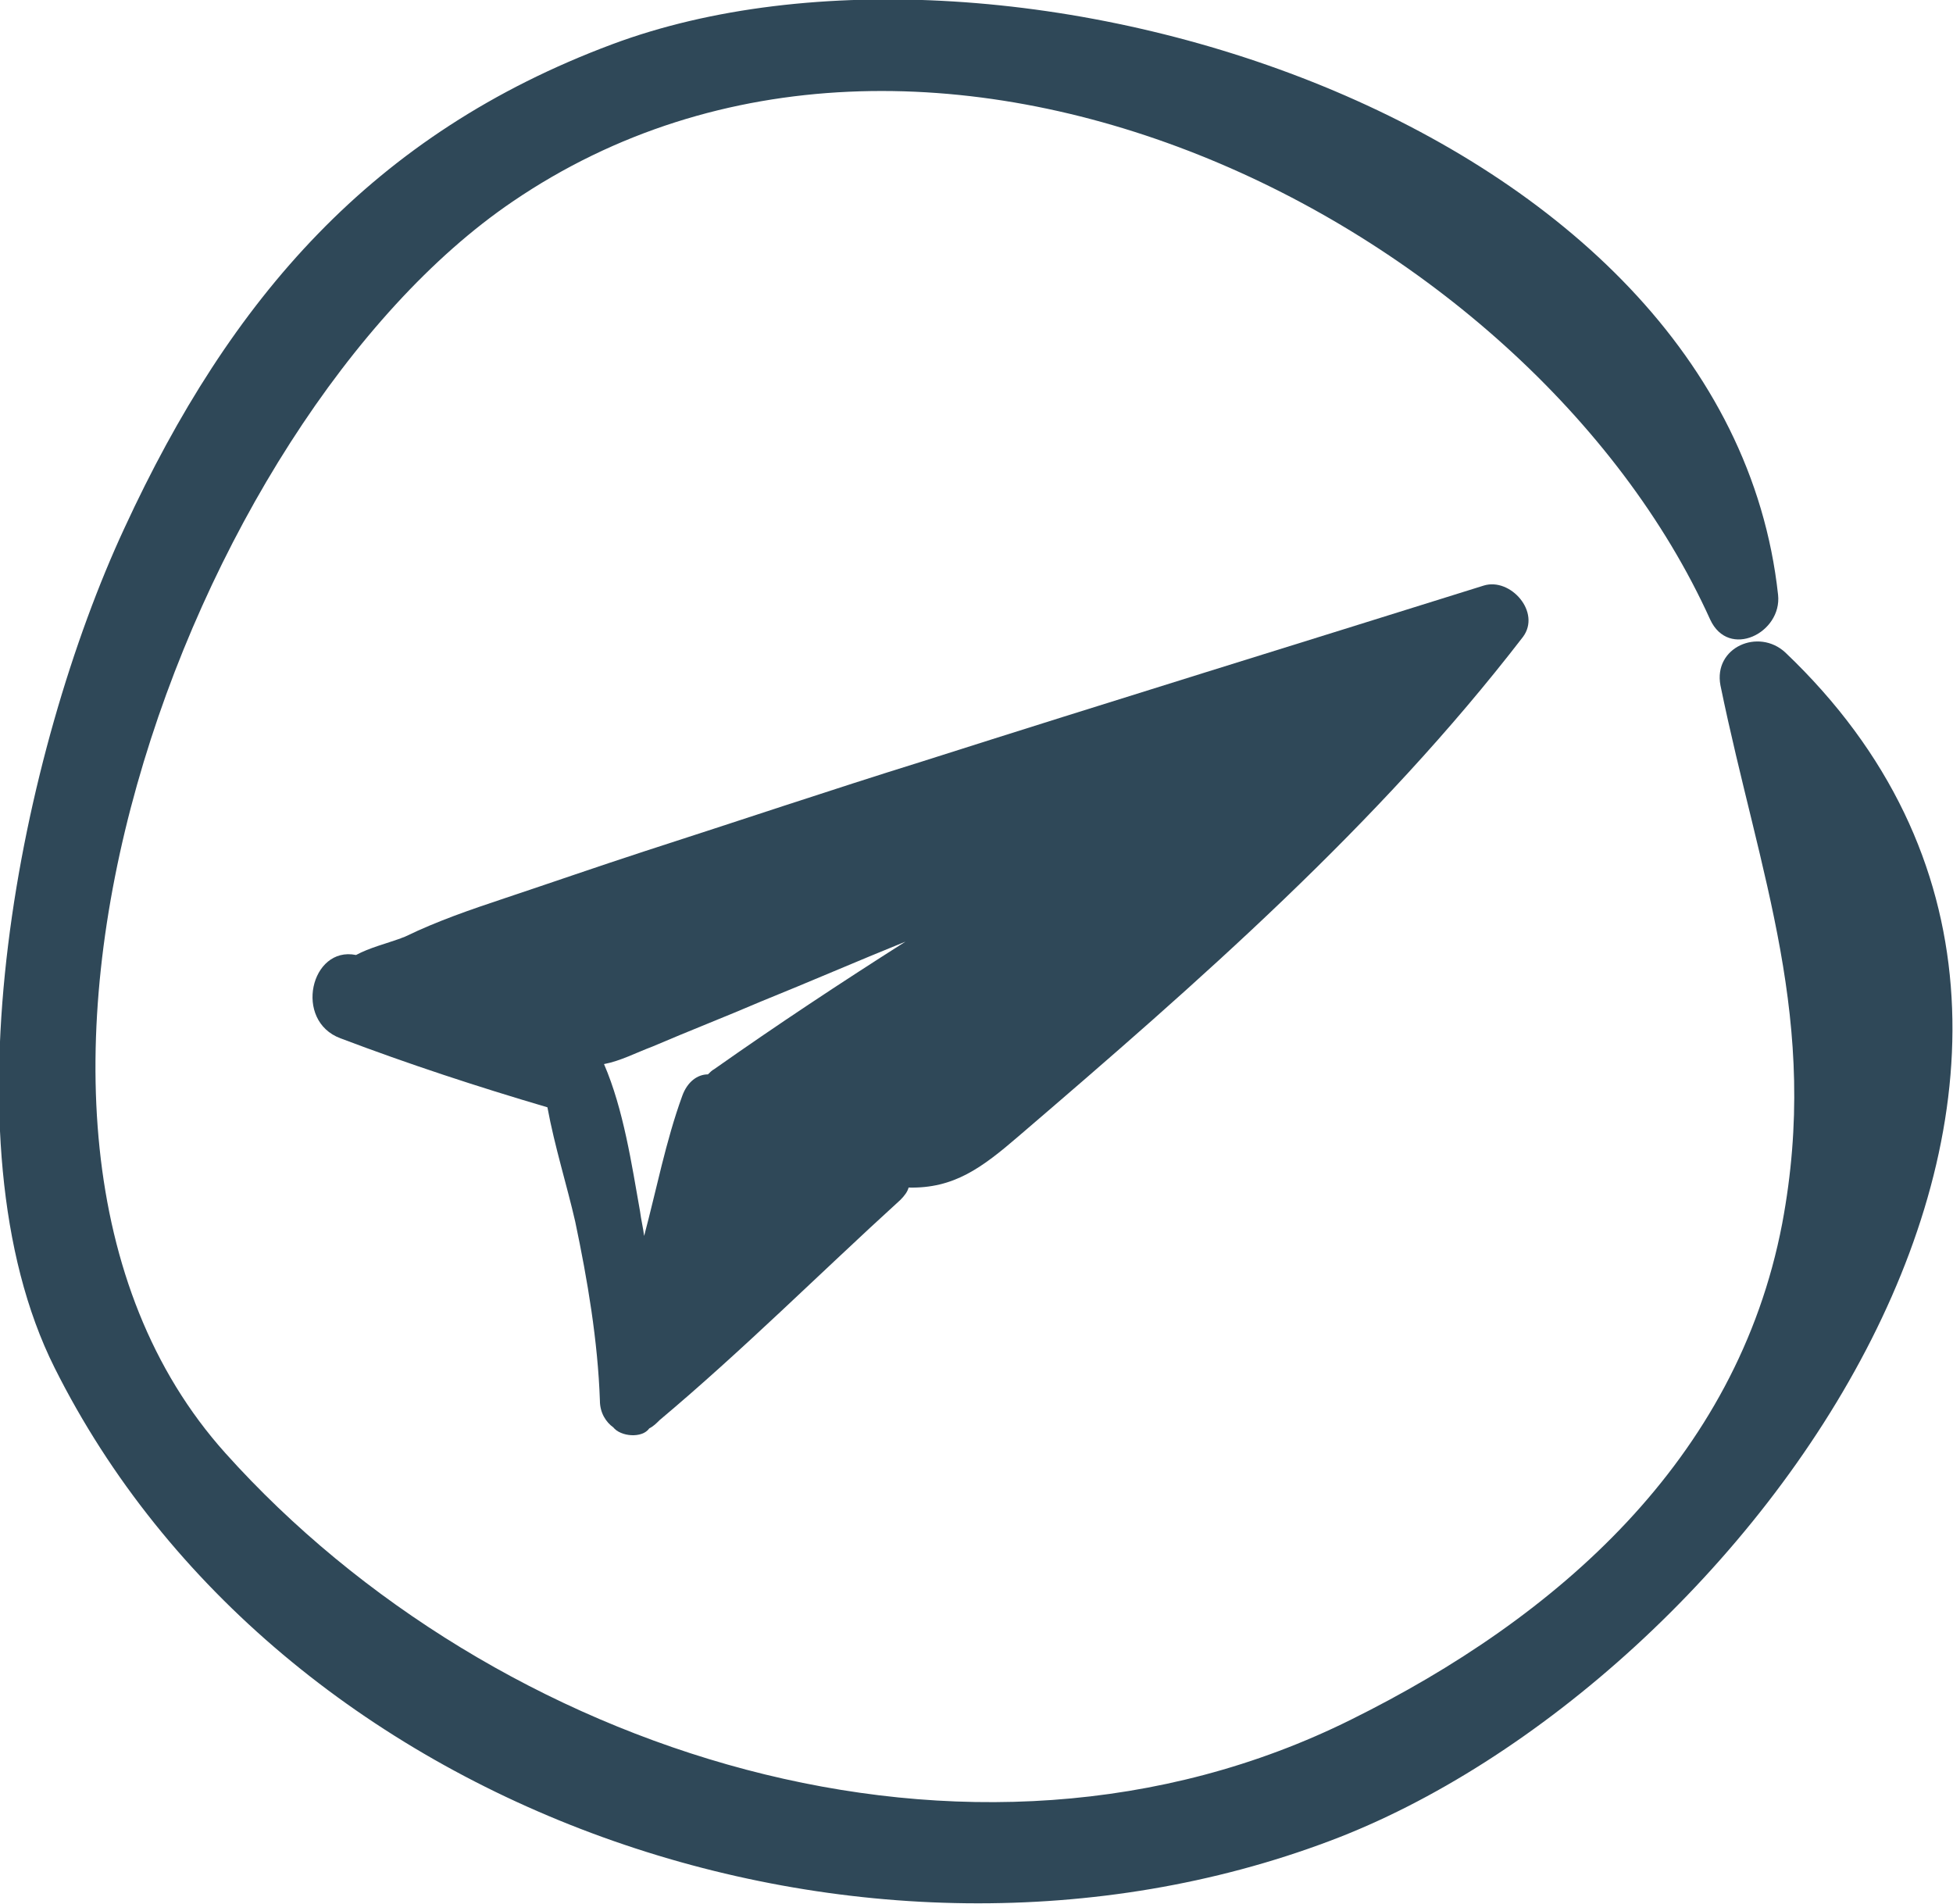<?xml version="1.0" encoding="utf-8"?>
<!-- Generator: Adobe Illustrator 13.0.0, SVG Export Plug-In . SVG Version: 6.00 Build 14948)  -->
<!DOCTYPE svg PUBLIC "-//W3C//DTD SVG 1.1//EN" "http://www.w3.org/Graphics/SVG/1.1/DTD/svg11.dtd">
<svg version="1.1" id="Layer_1" xmlns="http://www.w3.org/2000/svg" xmlns:xlink="http://www.w3.org/1999/xlink" x="0px" y="0px"
	 width="189.8px" height="185px" viewBox="0 0 189.8 185" enable-background="new 0 0 189.8 185" xml:space="preserve">

<path fill="#2F4858" d="M129.2,178.9c40.3-15.1,85.4-76.4,44.3-115.5c-2.6-2.4-7-0.5-6.3,3.2c3.8,18.5,9.7,32.6,6,52.3
	c-4.4,23-21.9,38.3-41.9,48.2c-37,18.4-83.3,3.2-109.4-25.9C-7,109,18.6,40.8,49.8,19.6c40.2-27.4,98.8,1.7,116.4,40.6
	c1.8,3.9,7,1.3,6.6-2.4c-5-46.1-75-67.8-113.3-53.5c-23.3,8.7-37.1,24.7-47.4,47c-10,21.5-17.9,59.4-6.8,81.6
	C27,176.3,84.3,195.8,129.2,178.9z"/>
<path fill="#2F4858" d="M144.2,56.9C126,62.6,107.8,68.2,89.6,74c-9,2.8-17.9,5.8-26.9,8.7c-4.6,1.5-9.2,3.1-13.7,4.6
	c-3.3,1.1-6.5,2.2-9.6,3.7c-0.2,0.1-0.3,0.1-0.5,0.2c-1.4,0.5-3,0.9-4.3,1.6c-4.4-0.9-6.1,6.4-1.5,8.1c6.6,2.5,13.3,4.7,20.1,6.7
	c0.7,3.8,1.9,7.6,2.7,11.1c1.2,5.7,2.2,11.6,2.4,17.4c0,1.2,0.6,2.1,1.3,2.6c0.7,0.9,2.8,1.1,3.5,0.1c0,0,0,0,0,0
	c0.4-0.2,0.7-0.5,1-0.8c8.1-6.8,15.6-14.3,23.4-21.4c0.4-0.4,0.7-0.8,0.8-1.2c4.4,0.1,7.1-1.9,10.7-5c17.5-15,34.9-30.2,49-48.5
	C149.8,59.5,146.8,56.1,144.2,56.9z M66.3,106.5c-1.6,4.4-2.5,9.1-3.7,13.6c-0.1-0.8-0.3-1.6-0.4-2.4c-0.8-4.5-1.6-9.9-3.5-14.3
	c1.6-0.3,3.1-1.1,4.7-1.7c3.5-1.5,7.1-2.9,10.6-4.4c4.7-1.9,9.3-3.9,14-5.8c-6.3,4-12.5,8.1-18.6,12.4c-0.2,0.1-0.4,0.3-0.6,0.5
	C67.8,104.4,66.8,105.1,66.3,106.5z"/>
</svg>
